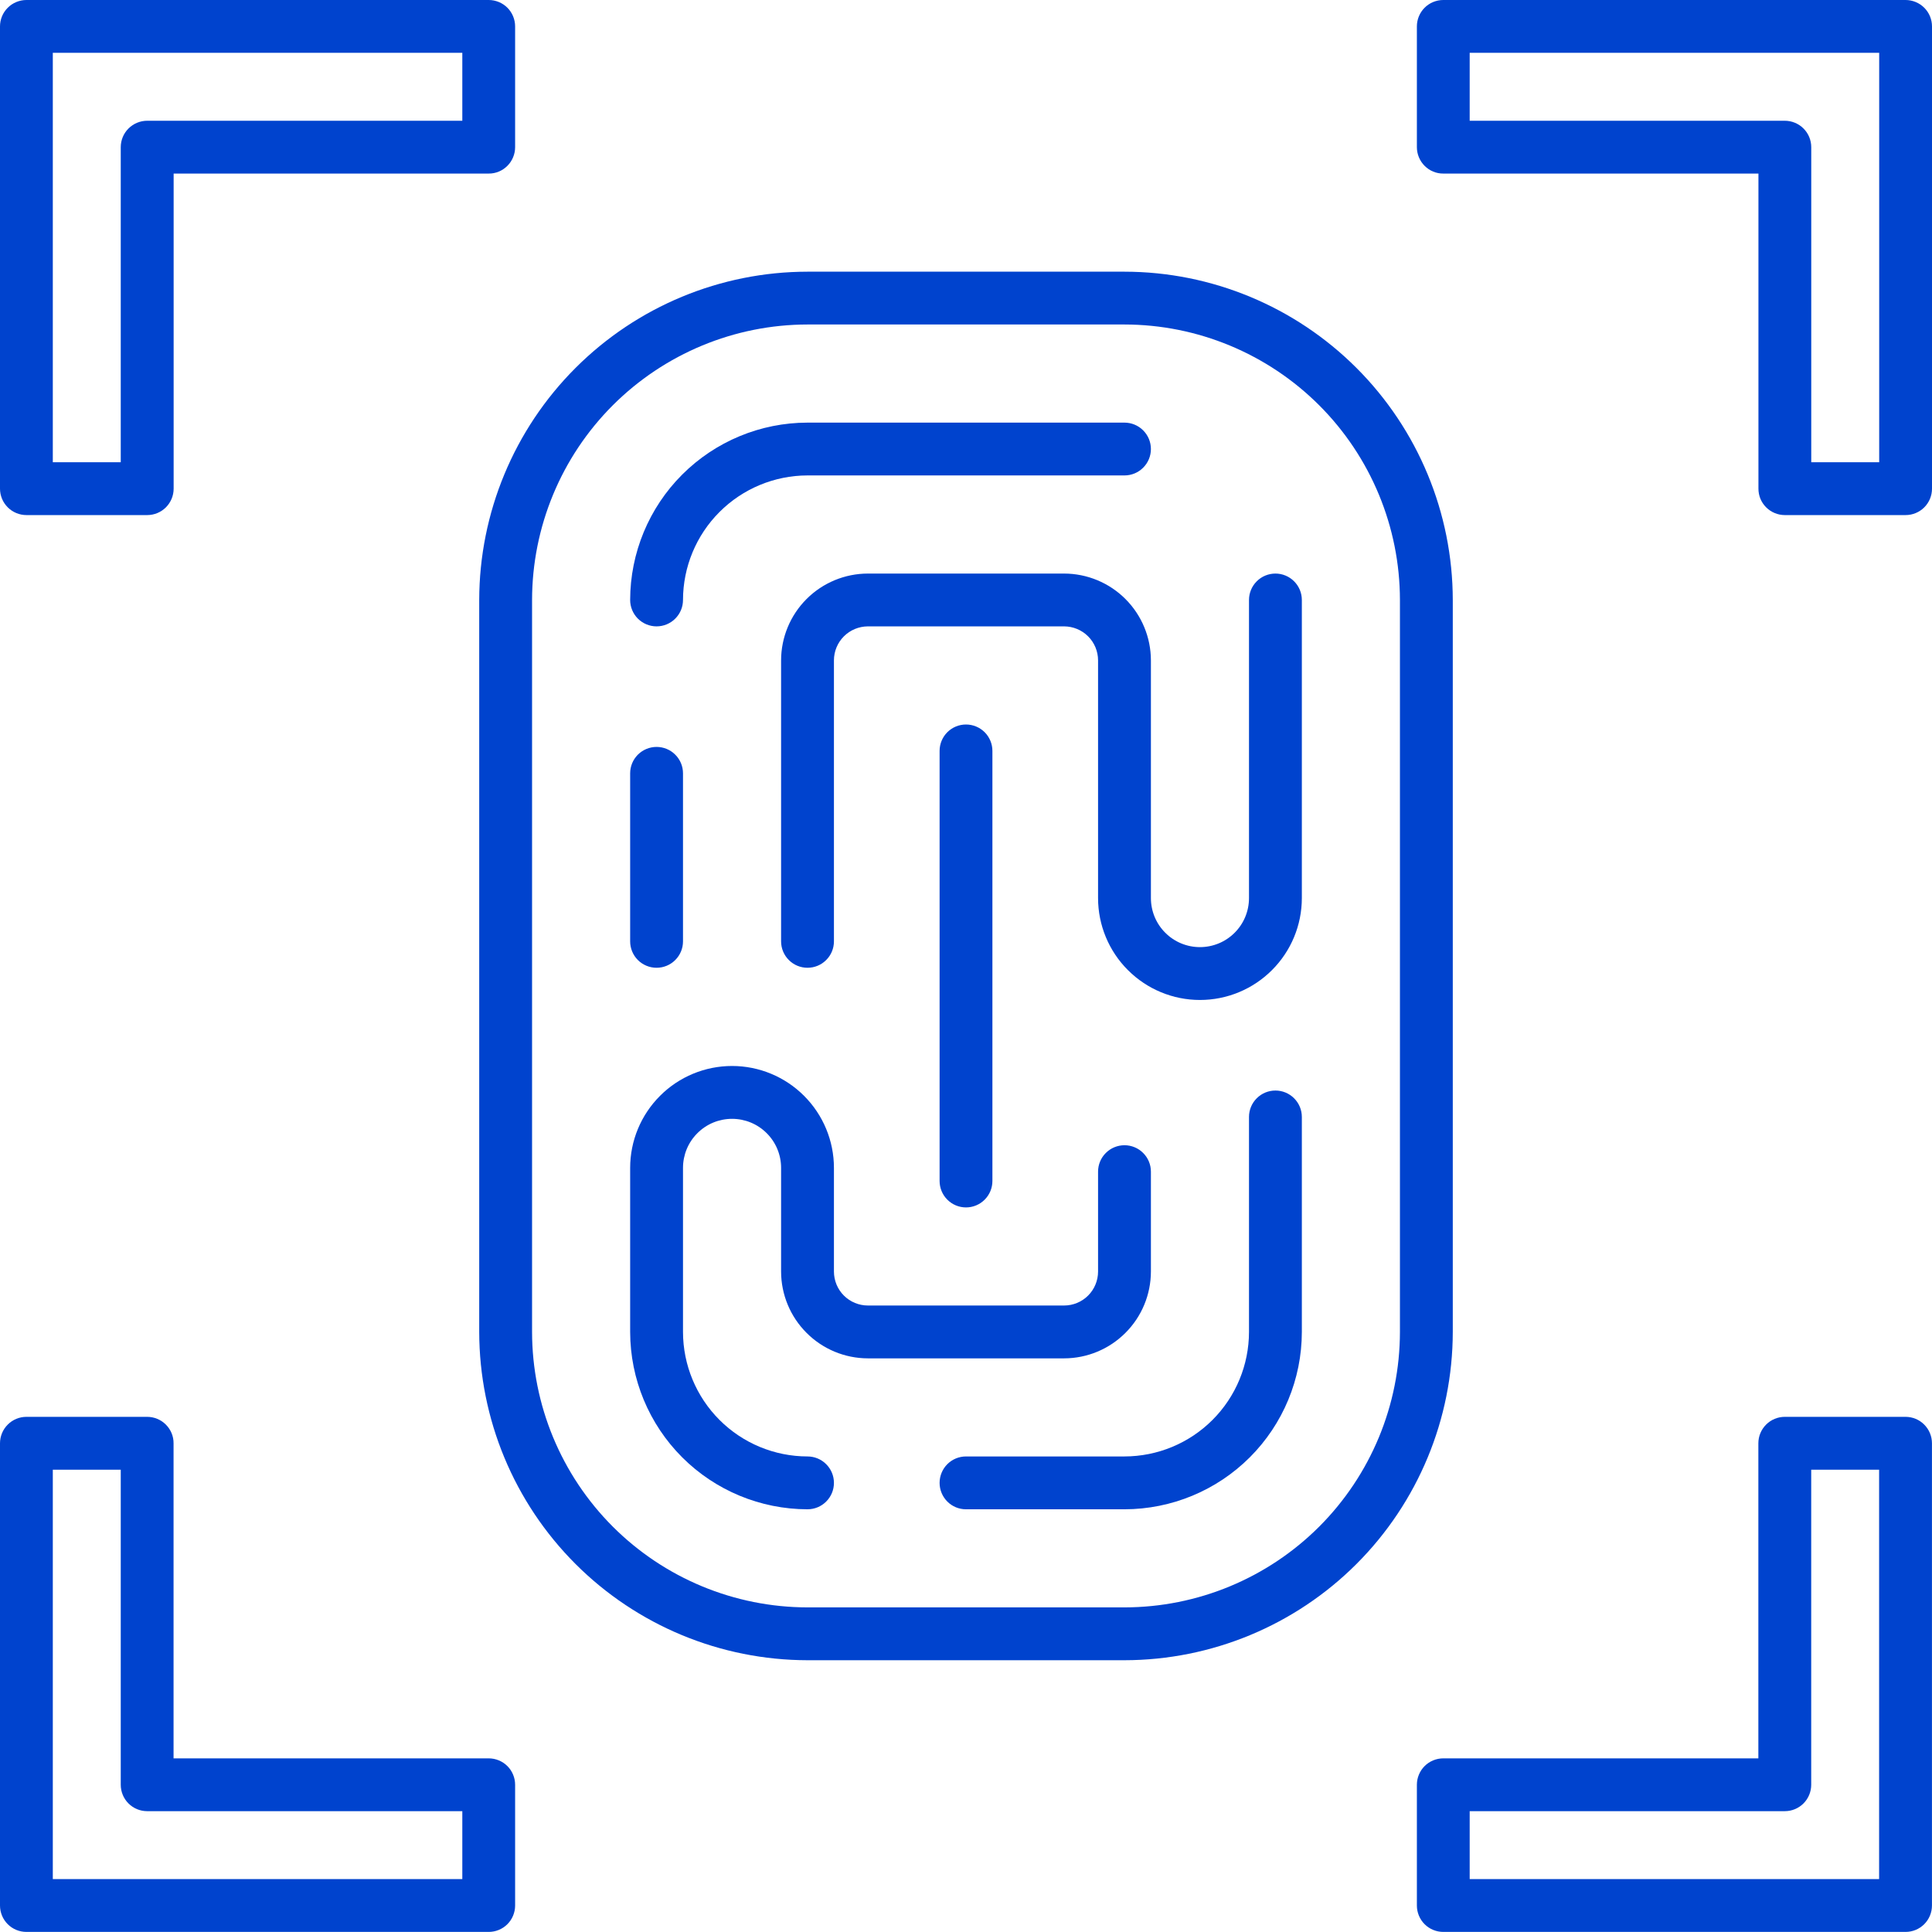 <svg width="48" height="48" viewBox="0 0 48 48" fill="none" xmlns="http://www.w3.org/2000/svg">
<path d="M36.094 14.906C36.091 12.744 35.231 10.671 33.702 9.142C32.173 7.613 30.1 6.752 27.938 6.75H20.062C17.9 6.752 15.827 7.613 14.298 9.142C12.769 10.671 11.909 12.744 11.906 14.906V33.092C11.909 35.254 12.769 37.327 14.298 38.856C15.827 40.385 17.9 41.245 20.062 41.248H27.938C30.1 41.245 32.173 40.385 33.702 38.856C35.231 37.327 36.091 35.254 36.094 33.092V14.906ZM34.781 33.092C34.779 34.906 34.058 36.645 32.775 37.929C31.491 39.212 29.752 39.933 27.938 39.935H20.062C18.248 39.933 16.509 39.212 15.225 37.929C13.942 36.645 13.221 34.906 13.219 33.092V14.906C13.221 13.092 13.942 11.352 15.225 10.069C16.509 8.786 18.248 8.064 20.062 8.062H27.938C29.752 8.064 31.491 8.786 32.775 10.069C34.058 11.352 34.779 13.092 34.781 14.906V33.092Z" fill="#0043CE"/>
<path d="M16.312 24.044C16.486 24.044 16.654 23.975 16.776 23.852C16.9 23.729 16.969 23.562 16.969 23.388V19.213C16.969 19.039 16.9 18.872 16.776 18.749C16.654 18.626 16.486 18.557 16.312 18.557C16.139 18.557 15.972 18.626 15.848 18.749C15.725 18.872 15.656 19.039 15.656 19.213V23.388C15.656 23.474 15.673 23.56 15.706 23.639C15.739 23.719 15.787 23.791 15.848 23.852C15.909 23.913 15.982 23.961 16.061 23.994C16.141 24.027 16.226 24.044 16.312 24.044Z" fill="#0043CE"/>
<path d="M16.312 15.562C16.486 15.562 16.654 15.493 16.776 15.37C16.9 15.247 16.969 15.08 16.969 14.906C16.97 14.086 17.296 13.3 17.876 12.72C18.456 12.14 19.242 11.813 20.062 11.812H27.938C28.111 11.812 28.279 11.743 28.401 11.62C28.525 11.497 28.594 11.33 28.594 11.156C28.594 10.982 28.525 10.815 28.401 10.692C28.279 10.569 28.111 10.5 27.938 10.5H20.062C18.894 10.501 17.774 10.966 16.948 11.792C16.122 12.618 15.658 13.738 15.656 14.906C15.656 15.08 15.725 15.247 15.848 15.37C15.972 15.493 16.139 15.562 16.312 15.562Z" fill="#0043CE"/>
<path d="M31.688 14.25C31.514 14.25 31.346 14.319 31.224 14.442C31.1 14.565 31.031 14.732 31.031 14.906V22.312C31.031 22.636 30.903 22.946 30.674 23.174C30.446 23.403 30.136 23.531 29.812 23.531C29.489 23.531 29.179 23.403 28.951 23.174C28.722 22.946 28.594 22.636 28.594 22.312V16.406C28.593 15.835 28.366 15.287 27.961 14.882C27.557 14.478 27.009 14.251 26.438 14.25H21.562C20.991 14.251 20.443 14.478 20.039 14.882C19.634 15.287 19.407 15.835 19.406 16.406V23.388C19.406 23.562 19.475 23.729 19.599 23.852C19.721 23.975 19.889 24.044 20.062 24.044C20.236 24.044 20.404 23.975 20.526 23.852C20.65 23.729 20.719 23.562 20.719 23.388V16.406C20.719 16.183 20.808 15.968 20.966 15.81C21.124 15.652 21.339 15.563 21.562 15.562H26.438C26.661 15.563 26.876 15.652 27.034 15.81C27.192 15.968 27.281 16.183 27.281 16.406V22.312C27.281 22.984 27.548 23.628 28.023 24.102C28.497 24.577 29.141 24.844 29.812 24.844C30.484 24.844 31.128 24.577 31.602 24.102C32.077 23.628 32.344 22.984 32.344 22.312V14.906C32.344 14.732 32.275 14.565 32.151 14.442C32.029 14.319 31.861 14.25 31.688 14.25Z" fill="#0043CE"/>
<path d="M31.688 27.094C31.514 27.094 31.346 27.163 31.224 27.286C31.1 27.409 31.031 27.576 31.031 27.75V33.092C31.03 33.912 30.704 34.698 30.124 35.278C29.544 35.858 28.758 36.184 27.938 36.185H24C23.826 36.185 23.659 36.254 23.536 36.377C23.413 36.501 23.344 36.667 23.344 36.842C23.344 37.016 23.413 37.182 23.536 37.306C23.659 37.429 23.826 37.498 24 37.498H27.938C29.106 37.496 30.226 37.032 31.052 36.206C31.878 35.38 32.343 34.26 32.344 33.092V27.75C32.344 27.576 32.275 27.409 32.151 27.286C32.029 27.163 31.861 27.094 31.688 27.094Z" fill="#0043CE"/>
<path d="M21.562 33.748H26.438C27.009 33.747 27.557 33.52 27.961 33.115C28.366 32.711 28.593 32.163 28.594 31.591V29.109C28.594 28.935 28.525 28.768 28.401 28.645C28.279 28.522 28.111 28.453 27.938 28.453C27.764 28.453 27.596 28.522 27.474 28.645C27.35 28.768 27.281 28.935 27.281 29.109V31.591C27.281 31.815 27.192 32.03 27.034 32.188C26.876 32.346 26.661 32.435 26.438 32.435H21.562C21.339 32.435 21.124 32.346 20.966 32.188C20.808 32.03 20.719 31.815 20.719 31.591V29.016C20.719 28.344 20.452 27.701 19.977 27.226C19.503 26.751 18.859 26.484 18.188 26.484C17.516 26.484 16.872 26.751 16.398 27.226C15.923 27.701 15.656 28.344 15.656 29.016V33.092C15.658 34.26 16.122 35.38 16.948 36.206C17.774 37.032 18.894 37.496 20.062 37.498C20.236 37.498 20.404 37.429 20.526 37.306C20.65 37.182 20.719 37.016 20.719 36.842C20.719 36.667 20.65 36.501 20.526 36.377C20.404 36.254 20.236 36.185 20.062 36.185C19.242 36.184 18.456 35.858 17.876 35.278C17.296 34.698 16.97 33.912 16.969 33.092V29.016C16.969 28.692 17.097 28.382 17.326 28.154C17.554 27.925 17.864 27.797 18.188 27.797C18.511 27.797 18.821 27.925 19.049 28.154C19.278 28.382 19.406 28.692 19.406 29.016V31.591C19.407 32.163 19.634 32.711 20.039 33.115C20.443 33.52 20.991 33.747 21.562 33.748Z" fill="#0043CE"/>
<path d="M24.656 29.341V18.656C24.656 18.482 24.587 18.315 24.464 18.192C24.341 18.069 24.174 18 24 18C23.826 18 23.659 18.069 23.536 18.192C23.413 18.315 23.344 18.482 23.344 18.656V29.341C23.344 29.515 23.413 29.683 23.536 29.805C23.659 29.929 23.826 29.998 24 29.998C24.174 29.998 24.341 29.929 24.464 29.805C24.587 29.683 24.656 29.515 24.656 29.341Z" fill="#0043CE"/>
<path d="M47.343 -1.04797e-05H35.858C35.772 -5.97756e-05 35.687 0.017 35.607 0.05C35.527 0.083 35.455 0.131 35.394 0.192C35.333 0.253 35.285 0.325 35.252 0.405C35.219 0.485 35.202 0.57 35.202 0.656V3.656C35.202 3.742 35.219 3.828 35.252 3.907C35.285 3.987 35.333 4.059 35.394 4.12C35.455 4.181 35.527 4.23 35.607 4.263C35.687 4.296 35.772 4.313 35.858 4.312H43.688V12.141C43.688 12.227 43.704 12.312 43.737 12.392C43.77 12.472 43.819 12.544 43.88 12.605C43.941 12.666 44.013 12.714 44.093 12.747C44.172 12.78 44.258 12.797 44.344 12.797H47.344C47.518 12.797 47.685 12.728 47.808 12.605C47.931 12.482 48 12.315 48 12.141V0.656C48 0.57 47.983 0.485 47.95 0.405C47.917 0.325 47.868 0.253 47.807 0.192C47.746 0.131 47.674 0.083 47.594 0.05C47.514 0.017 47.429 -0 47.343 -1.04797e-05ZM46.688 11.484H45V3.656C45 3.57 44.983 3.485 44.95 3.405C44.917 3.325 44.868 3.253 44.807 3.192C44.746 3.131 44.674 3.083 44.594 3.05C44.514 3.017 44.429 3 44.343 3H36.514V1.312H46.688V11.484Z" fill="#0043CE"/>
<path d="M47.343 35.201H44.343C44.257 35.201 44.171 35.218 44.092 35.251C44.012 35.284 43.94 35.332 43.879 35.393C43.818 35.454 43.769 35.527 43.736 35.606C43.703 35.686 43.686 35.771 43.686 35.858V43.686H35.858C35.772 43.686 35.687 43.703 35.607 43.736C35.527 43.769 35.455 43.817 35.394 43.878C35.333 43.939 35.285 44.011 35.252 44.091C35.219 44.17 35.202 44.256 35.202 44.342V47.342C35.202 47.428 35.219 47.513 35.252 47.593C35.285 47.673 35.333 47.745 35.394 47.806C35.455 47.867 35.527 47.915 35.607 47.948C35.687 47.981 35.772 47.998 35.858 47.998H47.343C47.517 47.998 47.684 47.929 47.807 47.806C47.93 47.683 47.999 47.516 47.999 47.342V35.858C47.999 35.684 47.93 35.517 47.807 35.394C47.684 35.27 47.517 35.201 47.343 35.201ZM46.686 46.686H36.514V44.998H44.343C44.517 44.998 44.684 44.929 44.807 44.806C44.93 44.683 44.999 44.516 44.999 44.342V36.514H46.686V46.686Z" fill="#0043CE"/>
<path d="M0.657 12.797H3.657C3.744 12.797 3.829 12.78 3.909 12.747C3.988 12.714 4.061 12.666 4.122 12.605C4.182 12.544 4.231 12.472 4.264 12.392C4.297 12.312 4.314 12.227 4.314 12.141V4.312H12.142C12.228 4.313 12.313 4.296 12.393 4.263C12.473 4.23 12.545 4.181 12.606 4.12C12.667 4.059 12.715 3.987 12.748 3.907C12.781 3.828 12.798 3.742 12.798 3.656V0.656C12.798 0.57 12.781 0.485 12.748 0.405C12.715 0.325 12.667 0.253 12.606 0.192C12.545 0.131 12.473 0.083 12.393 0.05C12.313 0.017 12.228 -5.21462e-05 12.142 -2.85032e-06H0.657C0.571 -0 0.486 0.017 0.406 0.05C0.326 0.083 0.254 0.131 0.193 0.192C0.132 0.253 0.083 0.325 0.05 0.405C0.017 0.485 -1.2677e-07 0.57 0 0.656L0 12.141C-1.2677e-07 12.227 0.017 12.312 0.05 12.392C0.083 12.472 0.132 12.544 0.193 12.605C0.254 12.666 0.326 12.714 0.406 12.747C0.486 12.78 0.571 12.797 0.657 12.797ZM1.312 1.312H11.486V3H3.657C3.571 3 3.486 3.017 3.406 3.05C3.326 3.083 3.254 3.131 3.193 3.192C3.132 3.253 3.083 3.325 3.05 3.405C3.017 3.485 3 3.57 3 3.656V11.484H1.312V1.312Z" fill="#0043CE"/>
<path d="M12.142 43.686H4.312V35.858C4.313 35.771 4.296 35.686 4.263 35.606C4.23 35.527 4.181 35.454 4.12 35.393C4.059 35.332 3.987 35.284 3.907 35.251C3.828 35.218 3.742 35.201 3.656 35.201H0.656C0.482 35.201 0.315 35.27 0.192 35.394C0.069 35.517 0 35.684 0 35.858L0 47.342C0 47.516 0.069 47.683 0.192 47.806C0.315 47.929 0.482 47.998 0.656 47.998H12.142C12.228 47.998 12.313 47.981 12.393 47.948C12.473 47.915 12.545 47.867 12.606 47.806C12.667 47.745 12.715 47.673 12.748 47.593C12.781 47.513 12.798 47.428 12.798 47.342V44.342C12.798 44.256 12.781 44.17 12.748 44.091C12.715 44.011 12.667 43.939 12.606 43.878C12.545 43.817 12.473 43.769 12.393 43.736C12.313 43.703 12.228 43.686 12.142 43.686ZM11.486 46.686H1.312V36.514H3V44.342C3 44.516 3.069 44.683 3.192 44.806C3.315 44.929 3.482 44.998 3.656 44.998H11.486V46.686Z" fill="#0043CE"/>
</svg>
